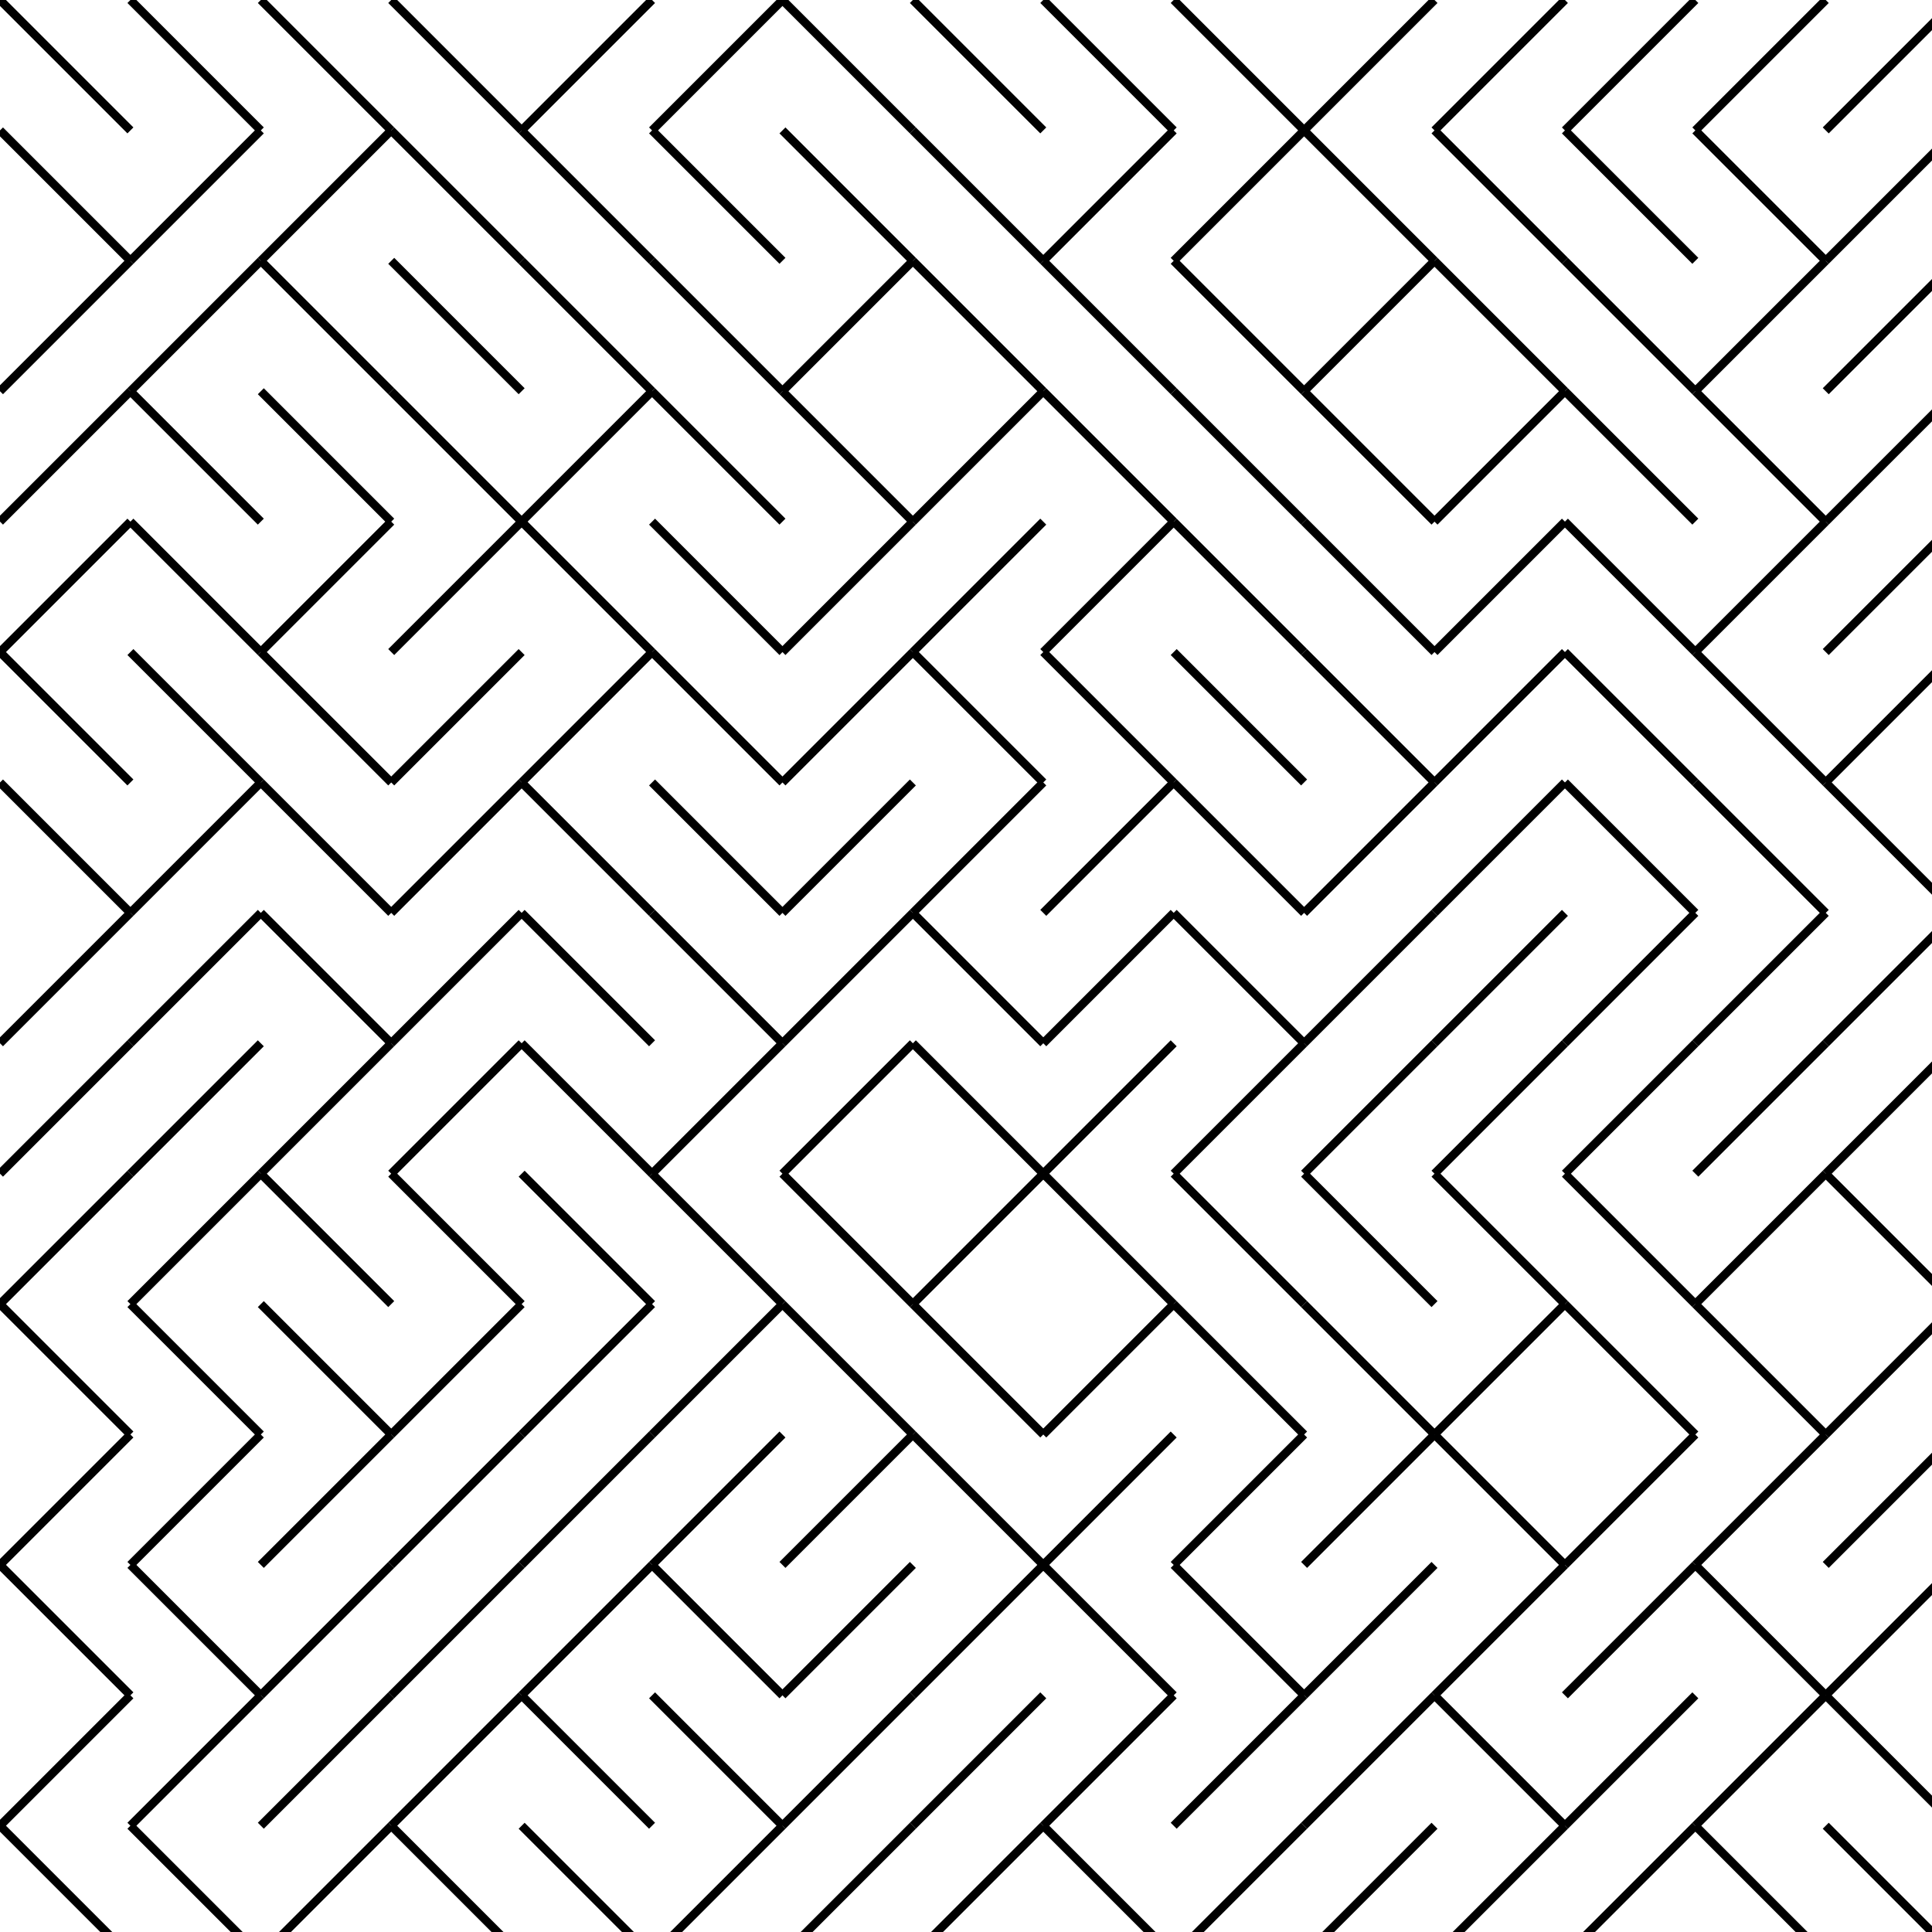 <svg xmlns="http://www.w3.org/2000/svg" version="1.1" xmlns:xlink="http://www.w3.org/1999/xlink" xmlns:svgjs="http://svgjs.dev/svgjs" viewBox="0 0 800 800"><g stroke-width="3.5" stroke="hsl(190, 100%, 70%)" fill="none" stroke-linecap="butt"><line x1="0" y1="0" x2="54" y2="54"></line><line x1="54" y1="0" x2="108" y2="54"></line><line x1="108" y1="0" x2="162" y2="54"></line><line x1="162" y1="0" x2="216" y2="54"></line><line x1="270" y1="0" x2="216" y2="54"></line><line x1="324" y1="0" x2="270" y2="54"></line><line x1="324" y1="0" x2="378" y2="54"></line><line x1="378" y1="0" x2="432" y2="54"></line><line x1="432" y1="0" x2="486" y2="54"></line><line x1="486" y1="0" x2="540" y2="54"></line><line x1="594" y1="0" x2="540" y2="54"></line><line x1="648" y1="0" x2="594" y2="54"></line><line x1="702" y1="0" x2="648" y2="54"></line><line x1="756" y1="0" x2="702" y2="54"></line><line x1="810" y1="0" x2="756" y2="54"></line><line x1="0" y1="54" x2="54" y2="108"></line><line x1="108" y1="54" x2="54" y2="108"></line><line x1="162" y1="54" x2="108" y2="108"></line><line x1="162" y1="54" x2="216" y2="108"></line><line x1="216" y1="54" x2="270" y2="108"></line><line x1="270" y1="54" x2="324" y2="108"></line><line x1="324" y1="54" x2="378" y2="108"></line><line x1="378" y1="54" x2="432" y2="108"></line><line x1="486" y1="54" x2="432" y2="108"></line><line x1="540" y1="54" x2="486" y2="108"></line><line x1="540" y1="54" x2="594" y2="108"></line><line x1="594" y1="54" x2="648" y2="108"></line><line x1="648" y1="54" x2="702" y2="108"></line><line x1="702" y1="54" x2="756" y2="108"></line><line x1="810" y1="54" x2="756" y2="108"></line><line x1="54" y1="108" x2="0" y2="162"></line><line x1="108" y1="108" x2="54" y2="162"></line><line x1="108" y1="108" x2="162" y2="162"></line><line x1="162" y1="108" x2="216" y2="162"></line><line x1="216" y1="108" x2="270" y2="162"></line><line x1="270" y1="108" x2="324" y2="162"></line><line x1="378" y1="108" x2="324" y2="162"></line><line x1="378" y1="108" x2="432" y2="162"></line><line x1="432" y1="108" x2="486" y2="162"></line><line x1="486" y1="108" x2="540" y2="162"></line><line x1="594" y1="108" x2="540" y2="162"></line><line x1="594" y1="108" x2="648" y2="162"></line><line x1="648" y1="108" x2="702" y2="162"></line><line x1="756" y1="108" x2="702" y2="162"></line><line x1="810" y1="108" x2="756" y2="162"></line><line x1="54" y1="162" x2="0" y2="216"></line><line x1="54" y1="162" x2="108" y2="216"></line><line x1="108" y1="162" x2="162" y2="216"></line><line x1="162" y1="162" x2="216" y2="216"></line><line x1="270" y1="162" x2="216" y2="216"></line><line x1="270" y1="162" x2="324" y2="216"></line><line x1="324" y1="162" x2="378" y2="216"></line><line x1="432" y1="162" x2="378" y2="216"></line><line x1="432" y1="162" x2="486" y2="216"></line><line x1="486" y1="162" x2="540" y2="216"></line><line x1="540" y1="162" x2="594" y2="216"></line><line x1="648" y1="162" x2="594" y2="216"></line><line x1="648" y1="162" x2="702" y2="216"></line><line x1="702" y1="162" x2="756" y2="216"></line><line x1="810" y1="162" x2="756" y2="216"></line><line x1="54" y1="216" x2="0" y2="270"></line><line x1="54" y1="216" x2="108" y2="270"></line><line x1="162" y1="216" x2="108" y2="270"></line><line x1="216" y1="216" x2="162" y2="270"></line><line x1="216" y1="216" x2="270" y2="270"></line><line x1="270" y1="216" x2="324" y2="270"></line><line x1="378" y1="216" x2="324" y2="270"></line><line x1="432" y1="216" x2="378" y2="270"></line><line x1="486" y1="216" x2="432" y2="270"></line><line x1="486" y1="216" x2="540" y2="270"></line><line x1="540" y1="216" x2="594" y2="270"></line><line x1="648" y1="216" x2="594" y2="270"></line><line x1="648" y1="216" x2="702" y2="270"></line><line x1="756" y1="216" x2="702" y2="270"></line><line x1="810" y1="216" x2="756" y2="270"></line><line x1="0" y1="270" x2="54" y2="324"></line><line x1="54" y1="270" x2="108" y2="324"></line><line x1="108" y1="270" x2="162" y2="324"></line><line x1="216" y1="270" x2="162" y2="324"></line><line x1="270" y1="270" x2="216" y2="324"></line><line x1="270" y1="270" x2="324" y2="324"></line><line x1="378" y1="270" x2="324" y2="324"></line><line x1="378" y1="270" x2="432" y2="324"></line><line x1="432" y1="270" x2="486" y2="324"></line><line x1="486" y1="270" x2="540" y2="324"></line><line x1="540" y1="270" x2="594" y2="324"></line><line x1="648" y1="270" x2="594" y2="324"></line><line x1="648" y1="270" x2="702" y2="324"></line><line x1="702" y1="270" x2="756" y2="324"></line><line x1="810" y1="270" x2="756" y2="324"></line><line x1="0" y1="324" x2="54" y2="378"></line><line x1="108" y1="324" x2="54" y2="378"></line><line x1="108" y1="324" x2="162" y2="378"></line><line x1="216" y1="324" x2="162" y2="378"></line><line x1="216" y1="324" x2="270" y2="378"></line><line x1="270" y1="324" x2="324" y2="378"></line><line x1="378" y1="324" x2="324" y2="378"></line><line x1="432" y1="324" x2="378" y2="378"></line><line x1="486" y1="324" x2="432" y2="378"></line><line x1="486" y1="324" x2="540" y2="378"></line><line x1="594" y1="324" x2="540" y2="378"></line><line x1="648" y1="324" x2="594" y2="378"></line><line x1="648" y1="324" x2="702" y2="378"></line><line x1="702" y1="324" x2="756" y2="378"></line><line x1="756" y1="324" x2="810" y2="378"></line><line x1="54" y1="378" x2="0" y2="432"></line><line x1="108" y1="378" x2="54" y2="432"></line><line x1="108" y1="378" x2="162" y2="432"></line><line x1="216" y1="378" x2="162" y2="432"></line><line x1="216" y1="378" x2="270" y2="432"></line><line x1="270" y1="378" x2="324" y2="432"></line><line x1="378" y1="378" x2="324" y2="432"></line><line x1="378" y1="378" x2="432" y2="432"></line><line x1="486" y1="378" x2="432" y2="432"></line><line x1="486" y1="378" x2="540" y2="432"></line><line x1="594" y1="378" x2="540" y2="432"></line><line x1="648" y1="378" x2="594" y2="432"></line><line x1="702" y1="378" x2="648" y2="432"></line><line x1="756" y1="378" x2="702" y2="432"></line><line x1="810" y1="378" x2="756" y2="432"></line><line x1="54" y1="432" x2="0" y2="486"></line><line x1="108" y1="432" x2="54" y2="486"></line><line x1="162" y1="432" x2="108" y2="486"></line><line x1="216" y1="432" x2="162" y2="486"></line><line x1="216" y1="432" x2="270" y2="486"></line><line x1="324" y1="432" x2="270" y2="486"></line><line x1="378" y1="432" x2="324" y2="486"></line><line x1="378" y1="432" x2="432" y2="486"></line><line x1="486" y1="432" x2="432" y2="486"></line><line x1="540" y1="432" x2="486" y2="486"></line><line x1="594" y1="432" x2="540" y2="486"></line><line x1="648" y1="432" x2="594" y2="486"></line><line x1="702" y1="432" x2="648" y2="486"></line><line x1="756" y1="432" x2="702" y2="486"></line><line x1="810" y1="432" x2="756" y2="486"></line><line x1="54" y1="486" x2="0" y2="540"></line><line x1="108" y1="486" x2="54" y2="540"></line><line x1="108" y1="486" x2="162" y2="540"></line><line x1="162" y1="486" x2="216" y2="540"></line><line x1="216" y1="486" x2="270" y2="540"></line><line x1="270" y1="486" x2="324" y2="540"></line><line x1="324" y1="486" x2="378" y2="540"></line><line x1="432" y1="486" x2="378" y2="540"></line><line x1="432" y1="486" x2="486" y2="540"></line><line x1="486" y1="486" x2="540" y2="540"></line><line x1="540" y1="486" x2="594" y2="540"></line><line x1="594" y1="486" x2="648" y2="540"></line><line x1="648" y1="486" x2="702" y2="540"></line><line x1="756" y1="486" x2="702" y2="540"></line><line x1="756" y1="486" x2="810" y2="540"></line><line x1="0" y1="540" x2="54" y2="594"></line><line x1="54" y1="540" x2="108" y2="594"></line><line x1="108" y1="540" x2="162" y2="594"></line><line x1="216" y1="540" x2="162" y2="594"></line><line x1="270" y1="540" x2="216" y2="594"></line><line x1="324" y1="540" x2="270" y2="594"></line><line x1="324" y1="540" x2="378" y2="594"></line><line x1="378" y1="540" x2="432" y2="594"></line><line x1="486" y1="540" x2="432" y2="594"></line><line x1="486" y1="540" x2="540" y2="594"></line><line x1="540" y1="540" x2="594" y2="594"></line><line x1="648" y1="540" x2="594" y2="594"></line><line x1="648" y1="540" x2="702" y2="594"></line><line x1="702" y1="540" x2="756" y2="594"></line><line x1="810" y1="540" x2="756" y2="594"></line><line x1="54" y1="594" x2="0" y2="648"></line><line x1="108" y1="594" x2="54" y2="648"></line><line x1="162" y1="594" x2="108" y2="648"></line><line x1="216" y1="594" x2="162" y2="648"></line><line x1="270" y1="594" x2="216" y2="648"></line><line x1="324" y1="594" x2="270" y2="648"></line><line x1="378" y1="594" x2="324" y2="648"></line><line x1="378" y1="594" x2="432" y2="648"></line><line x1="486" y1="594" x2="432" y2="648"></line><line x1="540" y1="594" x2="486" y2="648"></line><line x1="594" y1="594" x2="540" y2="648"></line><line x1="594" y1="594" x2="648" y2="648"></line><line x1="702" y1="594" x2="648" y2="648"></line><line x1="756" y1="594" x2="702" y2="648"></line><line x1="810" y1="594" x2="756" y2="648"></line><line x1="0" y1="648" x2="54" y2="702"></line><line x1="54" y1="648" x2="108" y2="702"></line><line x1="162" y1="648" x2="108" y2="702"></line><line x1="216" y1="648" x2="162" y2="702"></line><line x1="270" y1="648" x2="216" y2="702"></line><line x1="270" y1="648" x2="324" y2="702"></line><line x1="378" y1="648" x2="324" y2="702"></line><line x1="432" y1="648" x2="378" y2="702"></line><line x1="432" y1="648" x2="486" y2="702"></line><line x1="486" y1="648" x2="540" y2="702"></line><line x1="594" y1="648" x2="540" y2="702"></line><line x1="648" y1="648" x2="594" y2="702"></line><line x1="702" y1="648" x2="648" y2="702"></line><line x1="702" y1="648" x2="756" y2="702"></line><line x1="810" y1="648" x2="756" y2="702"></line><line x1="54" y1="702" x2="0" y2="756"></line><line x1="108" y1="702" x2="54" y2="756"></line><line x1="162" y1="702" x2="108" y2="756"></line><line x1="216" y1="702" x2="162" y2="756"></line><line x1="216" y1="702" x2="270" y2="756"></line><line x1="270" y1="702" x2="324" y2="756"></line><line x1="378" y1="702" x2="324" y2="756"></line><line x1="432" y1="702" x2="378" y2="756"></line><line x1="486" y1="702" x2="432" y2="756"></line><line x1="540" y1="702" x2="486" y2="756"></line><line x1="594" y1="702" x2="540" y2="756"></line><line x1="594" y1="702" x2="648" y2="756"></line><line x1="702" y1="702" x2="648" y2="756"></line><line x1="756" y1="702" x2="702" y2="756"></line><line x1="756" y1="702" x2="810" y2="756"></line><line x1="0" y1="756" x2="54" y2="810"></line><line x1="54" y1="756" x2="108" y2="810"></line><line x1="162" y1="756" x2="108" y2="810"></line><line x1="162" y1="756" x2="216" y2="810"></line><line x1="216" y1="756" x2="270" y2="810"></line><line x1="324" y1="756" x2="270" y2="810"></line><line x1="378" y1="756" x2="324" y2="810"></line><line x1="432" y1="756" x2="378" y2="810"></line><line x1="432" y1="756" x2="486" y2="810"></line><line x1="540" y1="756" x2="486" y2="810"></line><line x1="594" y1="756" x2="540" y2="810"></line><line x1="648" y1="756" x2="594" y2="810"></line><line x1="702" y1="756" x2="648" y2="810"></line><line x1="702" y1="756" x2="756" y2="810"></line><line x1="756" y1="756" x2="810" y2="810"></line></g></svg>
